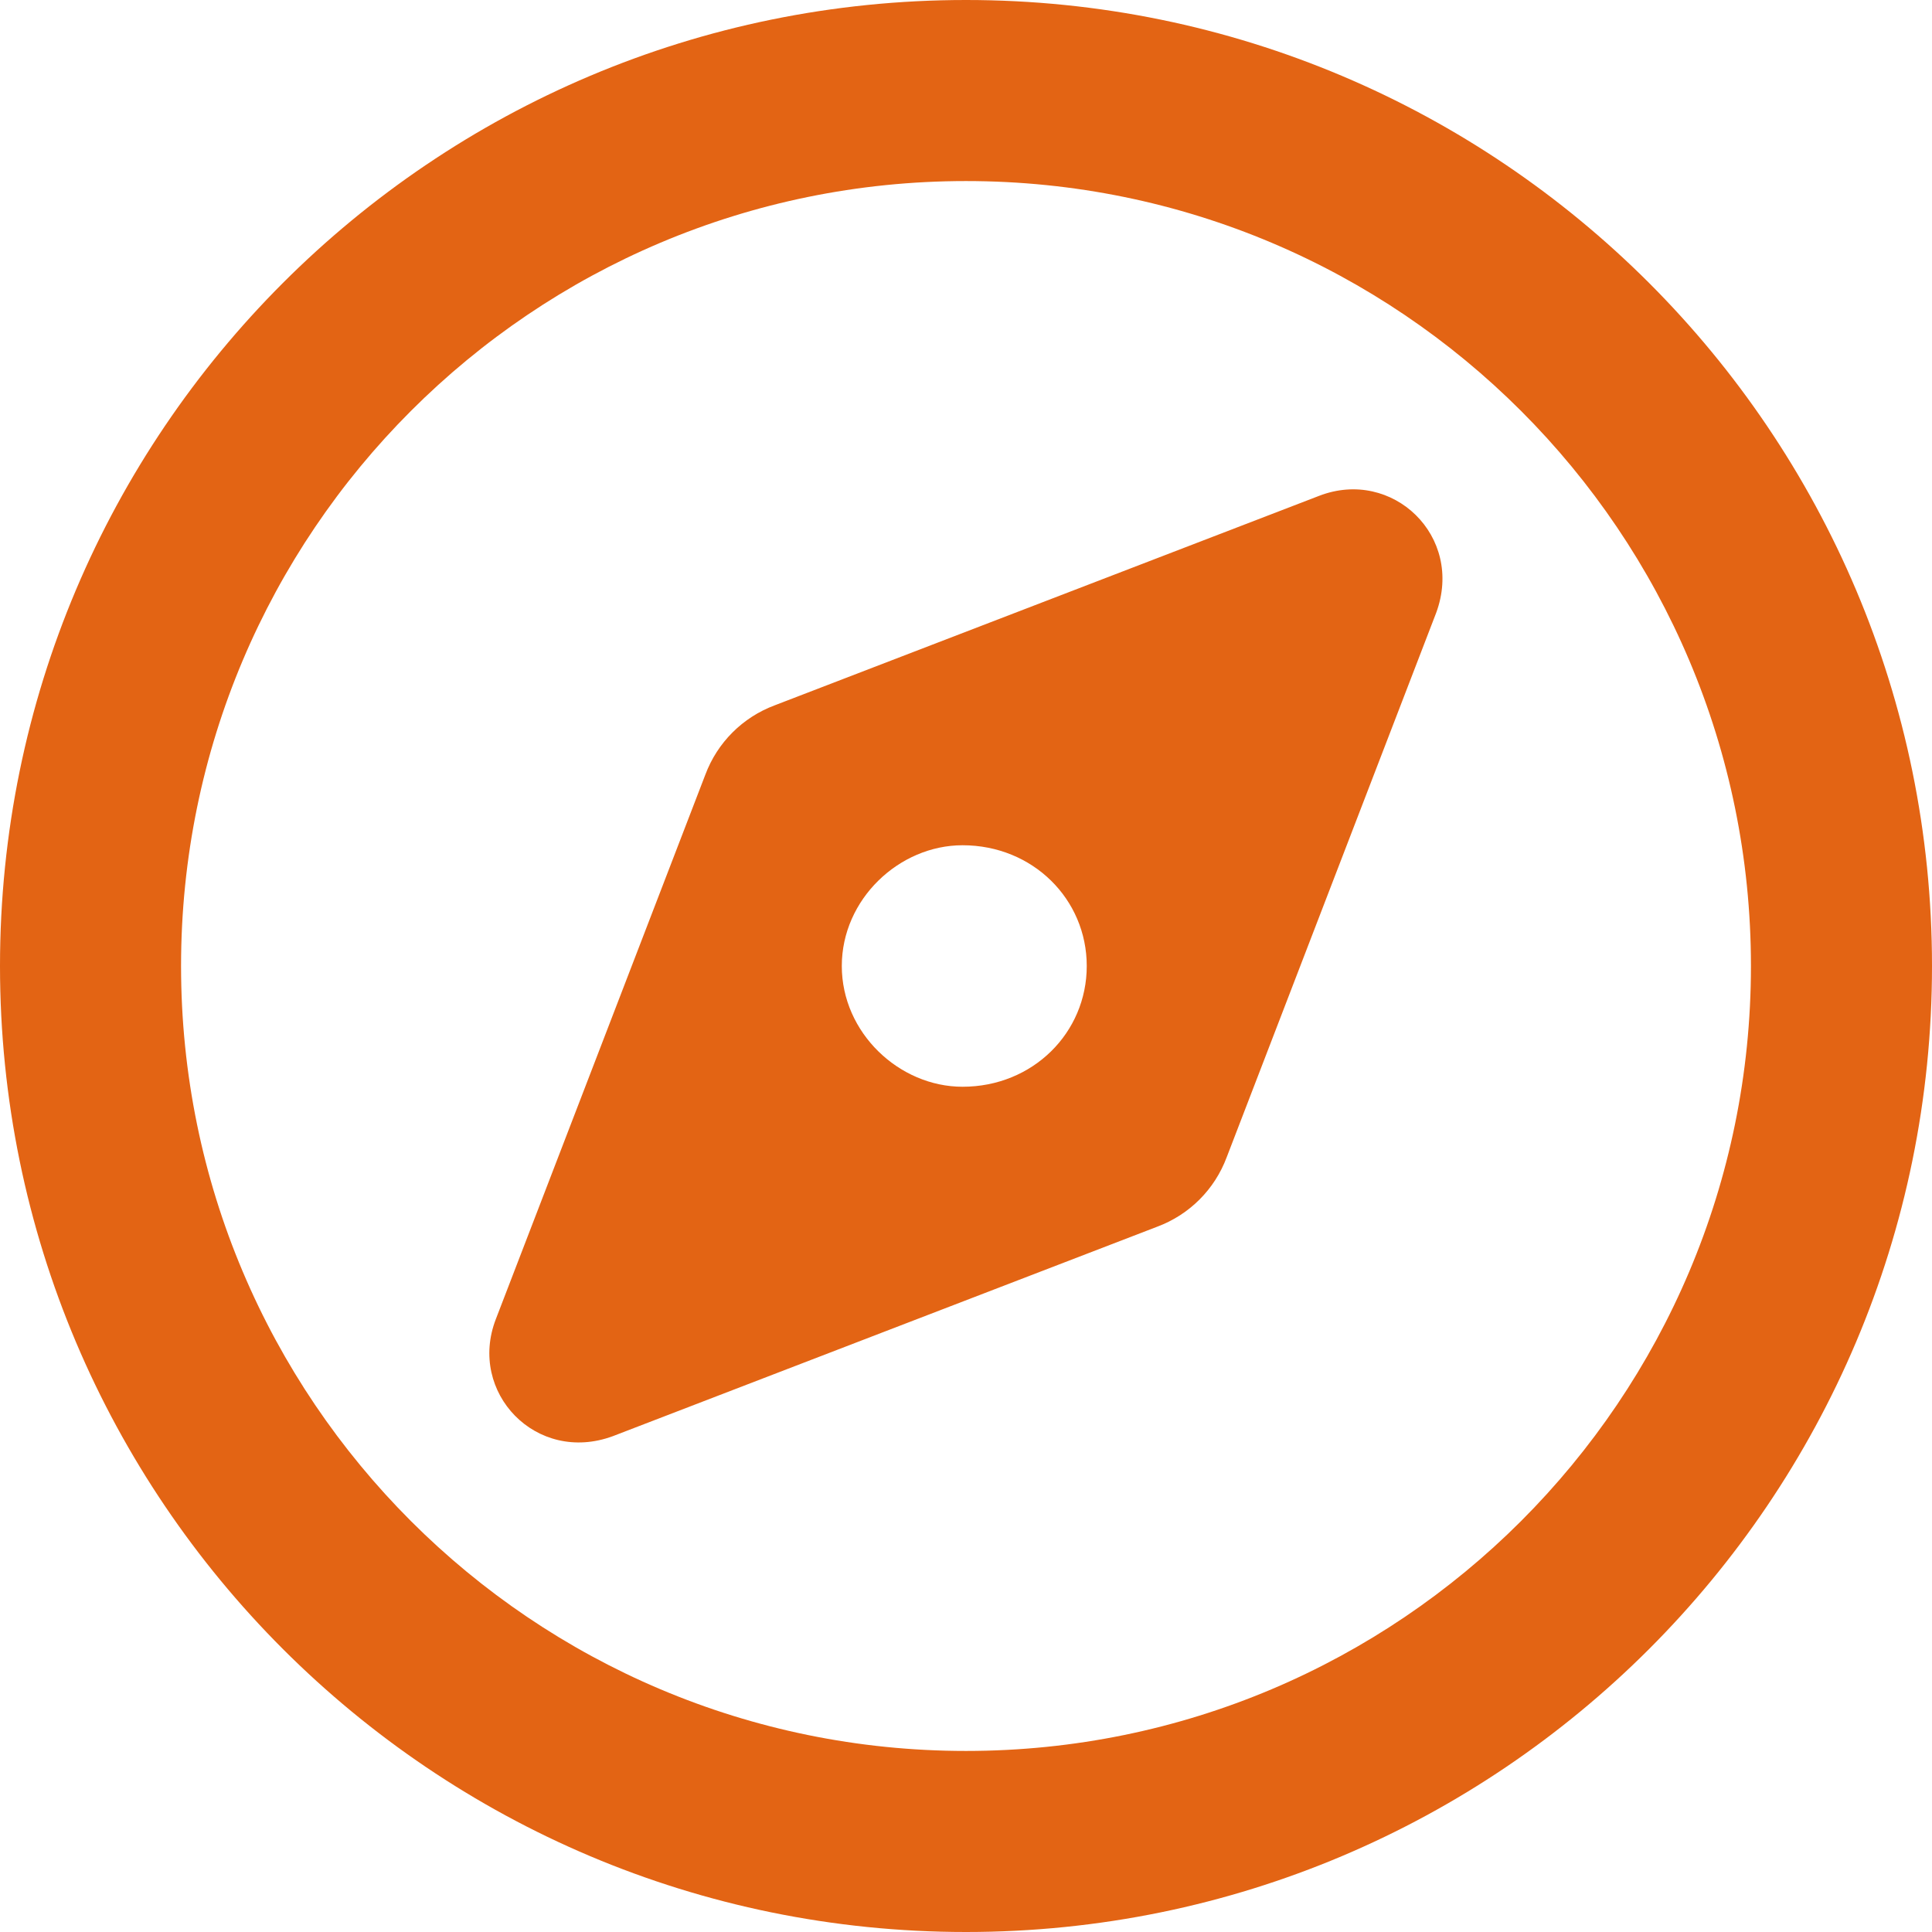<svg width="14" height="14" viewBox="0 0 14 14" fill="none" xmlns="http://www.w3.org/2000/svg">
<g clip-path="url(#clip0_10_47)">
<path d="M8.386 8.889L4.441 10.407C3.886 10.612 3.388 10.09 3.593 9.559L5.111 5.614C5.198 5.381 5.381 5.198 5.614 5.111L9.559 3.593C10.09 3.388 10.612 3.886 10.407 4.441L8.889 8.386C8.802 8.619 8.619 8.802 8.386 8.889ZM6.975 6.125C6.516 6.125 6.1 6.516 6.1 7C6.1 7.484 6.516 7.875 6.975 7.875C7.484 7.875 7.875 7.484 7.875 7C7.875 6.516 7.484 6.125 6.975 6.125ZM14 7C14 10.866 10.866 14 7 14C3.134 14 0 10.866 0 7C0 3.134 3.134 0 7 0C10.866 0 14 3.134 14 7ZM7 1.312C3.858 1.312 1.312 3.858 1.312 7C1.312 10.142 3.858 12.688 7 12.688C10.142 12.688 12.688 10.142 12.688 7C12.688 3.858 10.142 1.312 7 1.312Z" fill="#E36414"/>
</g>
<defs>
<clipPath id="clip0_10_47">
<rect width="14" height="14" fill="white"/>
</clipPath>
</defs>
</svg>
